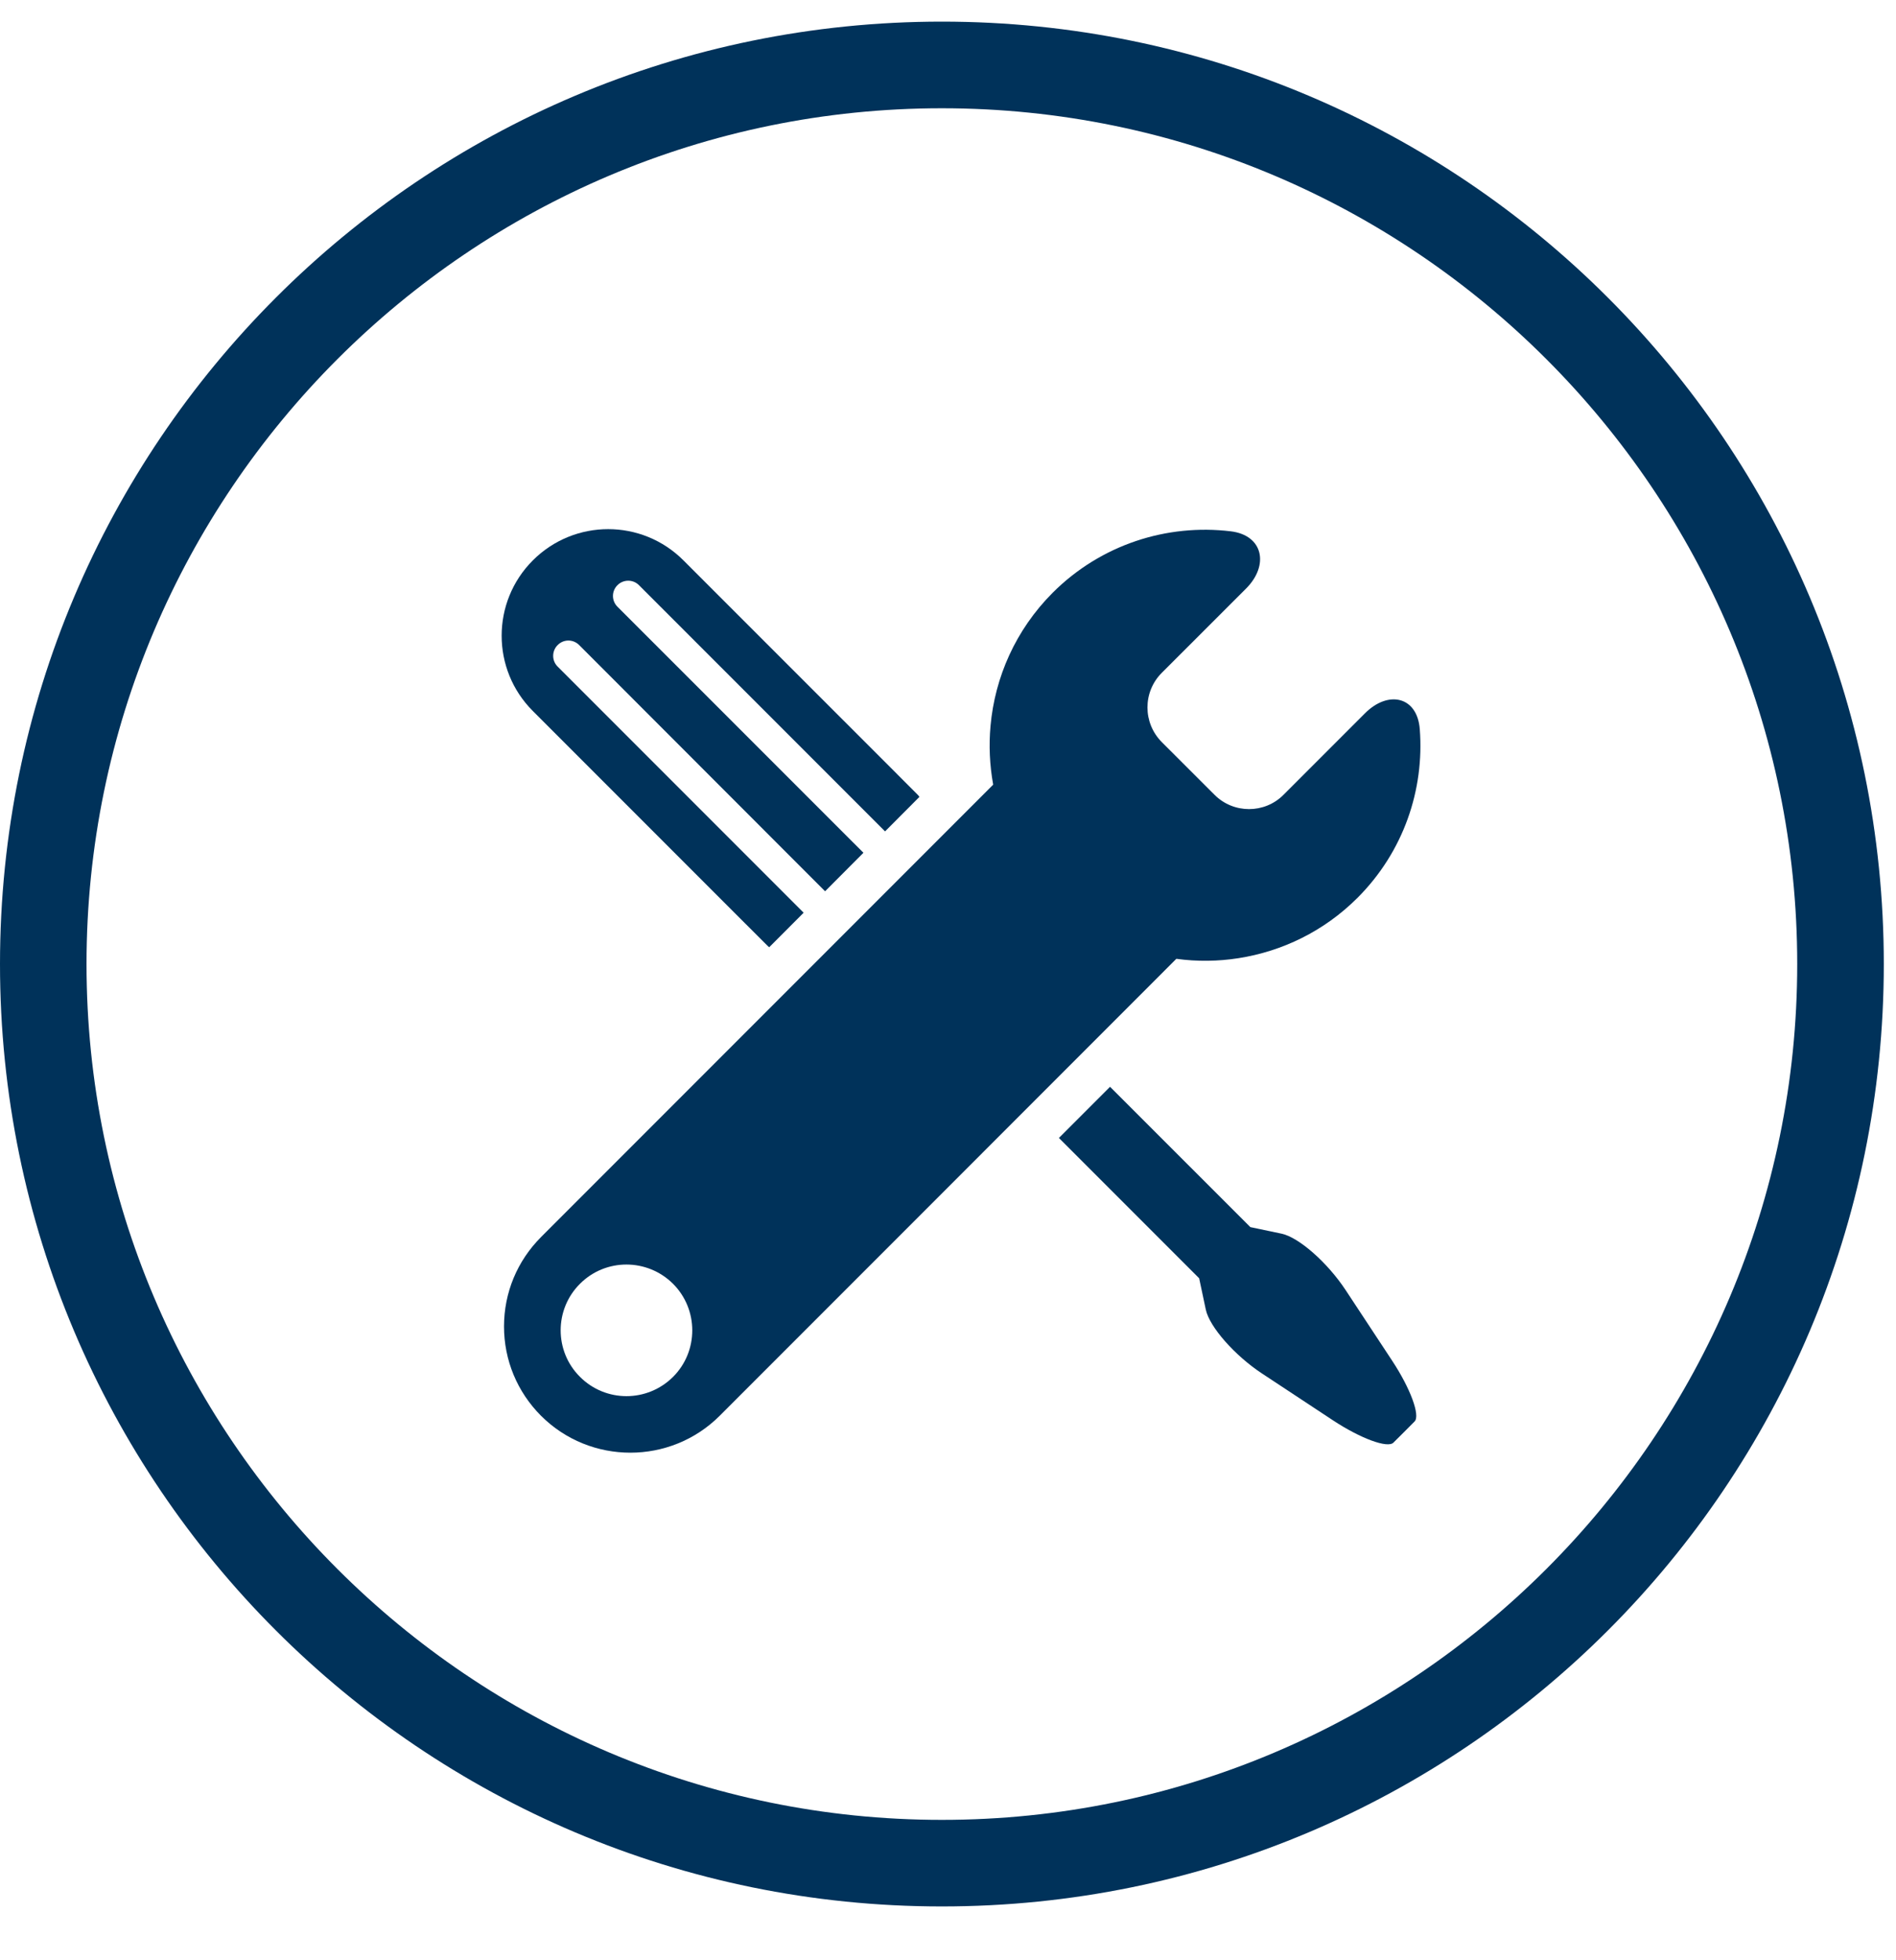 <?xml version="1.0" encoding="UTF-8" standalone="no"?>
<svg width="30px" height="31px" viewBox="0 0 30 31" version="1.1" xmlns="http://www.w3.org/2000/svg" xmlns:xlink="http://www.w3.org/1999/xlink">
    <!-- Generator: Sketch 39.1 (31720) - http://www.bohemiancoding.com/sketch -->
    <title>Icon_Machines</title>
    <desc>Created with Sketch.</desc>
    <defs></defs>
    <g id="Desktop" stroke="none" stroke-width="1" fill="none" fill-rule="evenodd">
        <g id="3_Startseite" transform="translate(-476, -170)" fill="#00325A">
            <g id="Navi-Dropdown" transform="translate(50, 114)">
                <g id="Icon_Machines" transform="translate(426, 56)">
                    <path d="M22.048,22.814 C22.141,22.722 22.216,22.647 22.216,22.647 L22.383,22.479 C22.475,22.386 22.317,21.958 22.03,21.522 L21.293,20.404 C21.006,19.968 20.552,19.568 20.279,19.51 C20.006,19.453 19.784,19.406 19.784,19.406 L17.564,17.187 L16.755,17.996 L18.974,20.215 L19.079,20.71 C19.137,20.983 19.537,21.438 19.973,21.724 L21.092,22.462 C21.528,22.749 21.956,22.907 22.048,22.814" id="Fill-1"></path>
                    <path d="M8.431,11.244 L11.731,14.544 L12.143,14.955 C12.152,14.965 12.162,14.97 12.171,14.98 L12.716,14.434 L8.824,10.542 C8.729,10.449 8.729,10.295 8.824,10.201 C8.918,10.106 9.069,10.106 9.164,10.201 L13.055,14.095 L13.662,13.486 L9.77,9.595 C9.675,9.501 9.675,9.348 9.77,9.254 C9.864,9.16 10.017,9.16 10.11,9.254 L14.004,13.148 L14.548,12.602 C14.54,12.592 14.534,12.582 14.525,12.573 L14.093,12.14 L10.814,8.862 C10.156,8.203 9.089,8.204 8.431,8.862 C7.773,9.52 7.773,10.587 8.431,11.244" id="Fill-3"></path>
                    <path d="M10.65,21.774 C10.241,22.181 9.583,22.181 9.176,21.773 C8.77,21.369 8.769,20.708 9.177,20.302 C9.583,19.896 10.241,19.897 10.649,20.302 C11.055,20.708 11.055,21.369 10.65,21.774 M22.465,11.533 C22.426,11.013 21.966,10.911 21.597,11.281 L20.308,12.57 C20.008,12.871 19.518,12.87 19.218,12.57 L18.383,11.736 C18.08,11.431 18.081,10.943 18.382,10.641 L19.715,9.309 C20.084,8.941 19.99,8.464 19.472,8.402 C18.47,8.282 17.425,8.606 16.655,9.375 C16.069,9.963 15.742,10.712 15.673,11.478 C15.645,11.788 15.659,12.101 15.715,12.409 L8.561,19.563 C8.184,19.941 7.975,20.442 7.975,20.977 C7.975,21.51 8.184,22.012 8.56,22.389 C9.34,23.168 10.608,23.168 11.388,22.389 C11.388,22.389 16.53,17.248 18.613,15.163 C18.94,15.208 19.271,15.204 19.597,15.153 C20.286,15.045 20.948,14.729 21.479,14.199 C22.21,13.468 22.538,12.488 22.465,11.533" id="Fill-5"></path>
                    <g id="Group-9" transform="translate(0, 0.023)">
                        <path d="M14.903,0.319 C6.672,0.319 0,6.992 -0,15.223 C-0,23.454 6.672,30.126 14.903,30.126 C23.135,30.126 29.807,23.454 29.807,15.223 C29.807,6.992 23.135,0.319 14.903,0.319 M14.903,1.689 C22.366,1.689 28.437,7.76 28.437,15.223 C28.437,22.686 22.366,28.757 14.903,28.757 C7.441,28.757 1.369,22.686 1.369,15.223 C1.37,7.76 7.441,1.689 14.903,1.689" id="Fill-7"></path>
                    </g>
                </g>
            </g>
        </g>
    </g>
</svg>